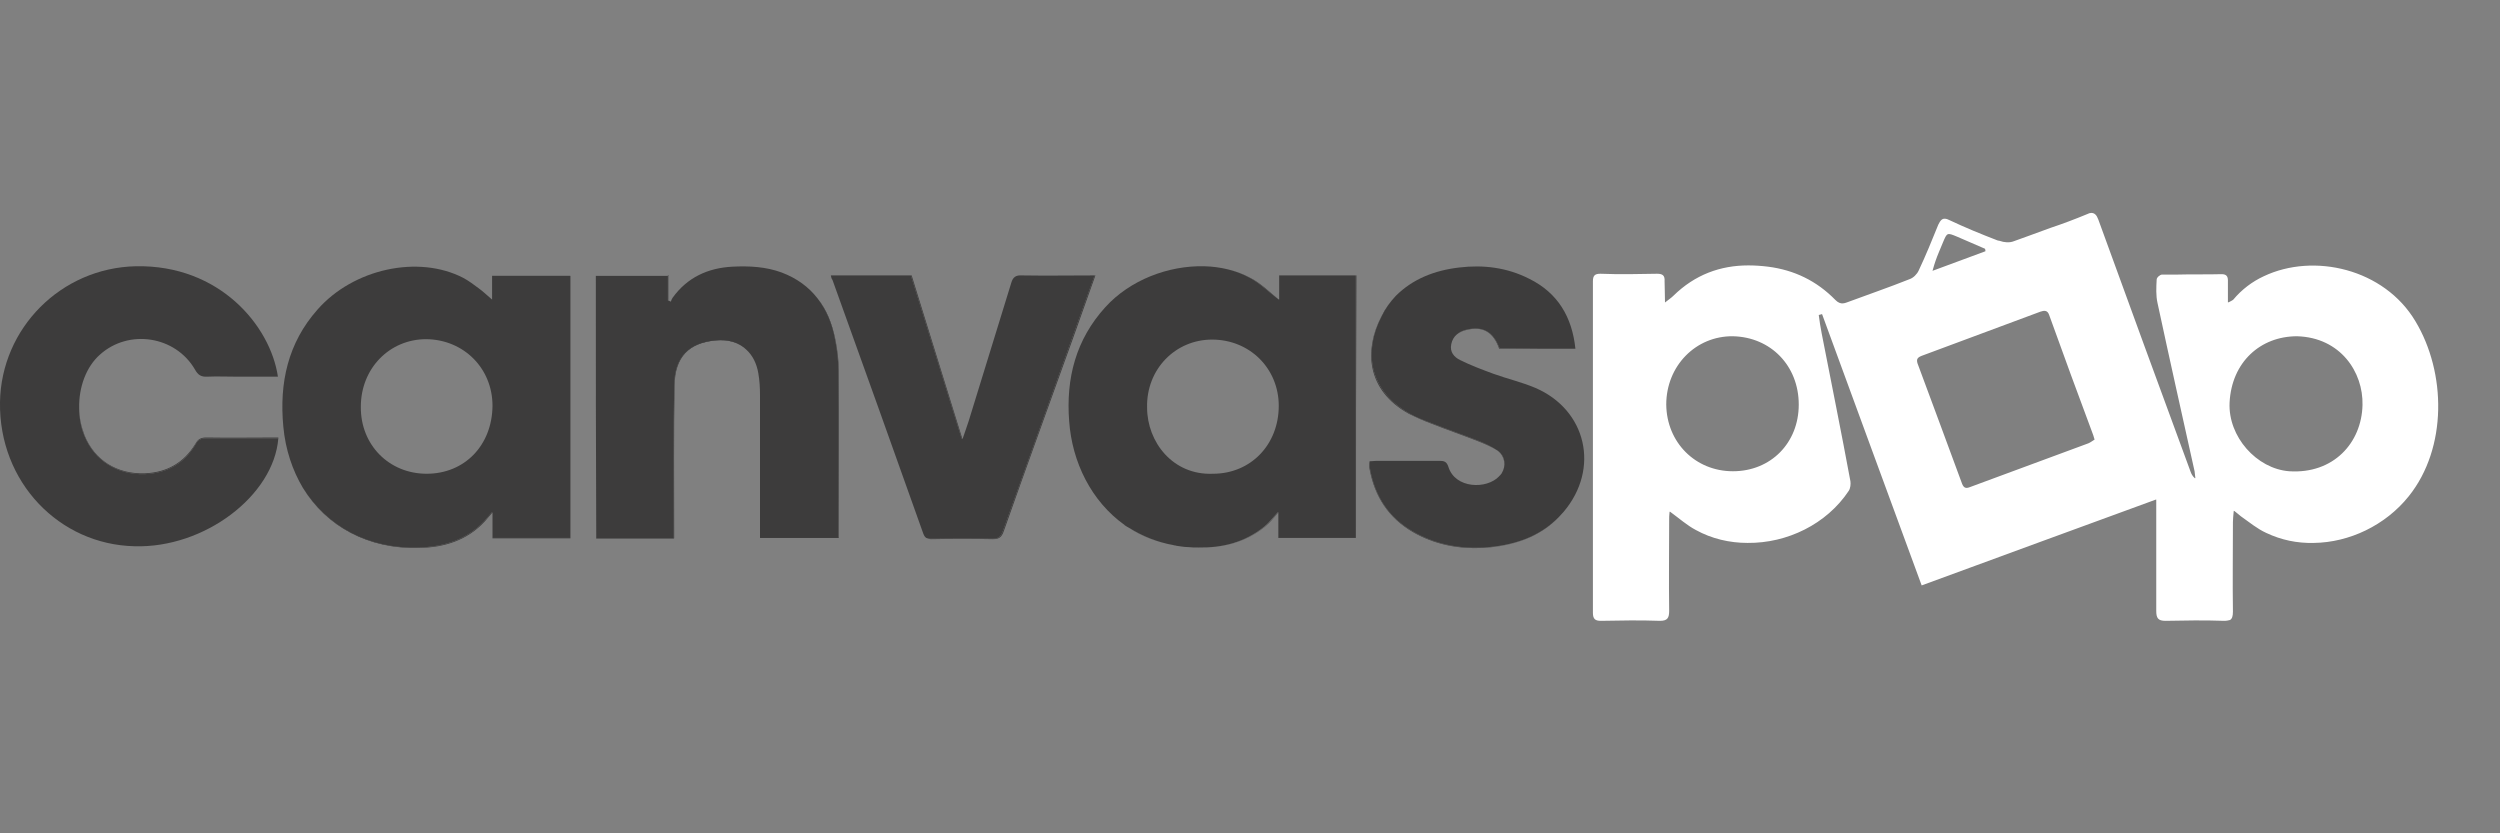 <?xml version="1.0" encoding="utf-8"?>
<!-- Generator: Adobe Illustrator 17.1.0, SVG Export Plug-In . SVG Version: 6.00 Build 0)  -->
<!DOCTYPE svg PUBLIC "-//W3C//DTD SVG 1.1//EN" "http://www.w3.org/Graphics/SVG/1.1/DTD/svg11.dtd">
<svg version="1.1" id="Layer_1" xmlns:x="http://ns.adobe.com/Extensibility/1.0/" xmlns:i="http://ns.adobe.com/AdobeIllustrator/10.0/" xmlns:graph="http://ns.adobe.com/Graphs/1.0/"
	 xmlns="http://www.w3.org/2000/svg" xmlns:xlink="http://www.w3.org/1999/xlink" xmlns:a="http://ns.adobe.com/AdobeSVGViewerExtensions/3.0/"
	 x="0px" y="0px" viewBox="0 0 600 200" enable-background="new 0 0 600 200" xml:space="preserve">
<rect x="0" y="0" width="600" height="200" fill="#808080" stroke="none"/>
<g>
	<path fill="#3D3C3C" d="M116.2,125.1c-4.3,4.5-9.7,6.1-15.6,6.3c-12.1,0.3-22.2-5.1-27.9-14.3c5.6,9.2,15.7,14.8,28,14.4
		c5.9-0.1,11.4-1.8,15.6-6.3c0.5-0.6,1-1.2,1.8-2.1c0-0.1,0-0.1,0-0.2C117.2,123.9,116.7,124.5,116.2,125.1z"/>
	<path fill="#3D3C3C" d="M136.8,129.1c-6.2,0-12.2,0-18.6,0c0,0,0,0.1,0,0.1c6.4,0,12.5,0,18.7,0c0-21.1,0-42.1,0-63
		c0,0-0.1,0-0.1,0C136.8,87.2,136.8,108,136.8,129.1z"/>
	<path fill="#3D3C3C" d="M136.8,66.2c-6.4,0-12.4,0-18.7,0c0,2,0,3.8,0,5.7c-1.2-1-2.2-2-3.2-2.7c-1.2-0.9-2.4-1.8-3.7-2.5
		c-10.8-5.6-26.4-2.2-35,7.6c-7.1,8-9.2,17.6-8.2,28.1c0.5,5.5,2.2,10.5,4.7,14.7c5.7,9.2,15.7,14.7,27.9,14.3
		c5.9-0.2,11.3-1.8,15.6-6.3c0.5-0.6,1-1.2,1.9-2.2c0,0.1,0,0.1,0,0.2c0,0,0.1-0.1,0.1-0.1c0,2.4,0,4.2,0,6.1c6.4,0,12.4,0,18.6,0
		C136.8,108,136.8,87.2,136.8,66.2z M102.4,113.7c-9,0-15.9-6.9-15.8-16.1c0-9.2,6.9-16.2,15.7-16.2c9,0.1,15.9,7,15.9,16
		C118.1,106.9,111.5,113.7,102.4,113.7z"/>
	<path fill="#3D3C3C" d="M282.5,131c-0.2,0-0.3,0-0.5-0.1C282.1,130.9,282.3,131,282.5,131z"/>
	<path fill="#3D3C3C" d="M281.5,130.8c-4-0.7-7.5-2.2-10.5-4.1C274,128.7,277.6,130.1,281.5,130.8z"/>
	<path fill="#3D3C3C" d="M325.5,129.1c0-21.1,0-42.1,0.1-63c0,0-0.1,0-0.1,0C325.5,87,325.5,108,325.5,129.1z"/>
	<path fill="#3D3C3C" d="M306.9,71.9C306.9,71.9,306.9,71.8,306.9,71.9c-2.3-1.9-4.3-3.9-6.8-5.2c-3.3-1.8-7.2-2.7-11.1-2.8
		c3.9,0.1,7.7,1,11,2.8C302.4,68,304.5,70.1,306.9,71.9z"/>
	<path fill="#3D3C3C" d="M303.5,126.4c-4.7,3.8-10.1,5.1-15.8,5c5.8,0.1,11.2-1.2,15.9-5c1.1-0.9,2-2,3.2-3.4c0,0,0-0.1,0-0.1
		C305.5,124.3,304.6,125.5,303.5,126.4z"/>
	<path fill="#3D3C3C" d="M270,126.1c0,0-0.1-0.1-0.1-0.1C269.9,126,270,126,270,126.1z"/>
	<path fill="#3D3C3C" d="M307,66.1c0,2,0,4,0,5.8c0,0-0.1-0.1-0.1-0.1c0,0,0,0.1,0,0.1c-2.4-1.8-4.5-3.9-6.9-5.2
		c-3.3-1.8-7.1-2.7-11-2.8c-8.6-0.2-17.8,3.3-23.7,9.8c-7.1,7.8-9.5,17.1-8.7,27.4c0.7,9.8,5.3,19.2,13.3,24.9c0,0,0.1,0.1,0.1,0.1
		c0.3,0.2,0.6,0.4,1,0.6c3.1,1.9,6.6,3.4,10.5,4.1c0.1,0,0.3,0.1,0.4,0.1c0.2,0,0.3,0,0.5,0.1c0.9,0.1,1.8,0.3,2.7,0.3
		c0.8,0.1,1.7,0.1,2.5,0.1c5.7,0.1,11.1-1.2,15.8-5c1.1-0.9,2-2.1,3.3-3.5c0,0,0,0.1,0,0.1c0,0,0.1-0.1,0.1-0.1c0,2.3,0,4.2,0,6.2
		c1.6,0,3.1,0,4.6,0c4.7,0,9.3,0,14,0c0-21.1,0-42.1,0-63C319.3,66.1,313.3,66.1,307,66.1z M291.1,113.7
		c-9.6,0.4-15.8-7.6-15.8-15.9c-0.2-9.2,6.8-16.3,15.6-16.3c9,0,16,6.9,16,15.9C306.9,106.7,300.2,113.7,291.1,113.7z"/>
	<path fill="#3D3C3C" d="M200.5,81.5c-0.8-3.8-2.1-7.2-4.3-9.9c2.1,2.7,3.4,6.1,4.2,9.8c0.5,2.5,0.8,5,0.8,7.5c0,12.8,0,25.6,0,38.4
		c0,0.5,0,1.1,0,1.7c-6.3,0-12.3,0-18.8,0c0,0,0,0.1,0,0.1c6.4,0,12.6,0,18.9,0c0-0.7,0-1.2,0-1.7c0-12.8,0.1-25.6,0-38.4
		C201.3,86.5,201,84,200.5,81.5z"/>
	<path fill="#3D3C3C" d="M171.7,81.6c-6.5,0.6-9.8,4-9.9,10.8c-0.2,11.4-0.1,22.9-0.1,34.3c0,0.8,0,1.5,0,2.4c-6.3,0-12.3,0-18.6,0
		c0,0,0,0.1,0,0.1c6.2,0,12.3,0,18.7,0c0-0.9,0-1.6,0-2.4c0-11.4-0.1-22.9,0.1-34.3c0.1-6.8,3.4-10.2,9.9-10.8
		c3-0.3,5.6,0.5,7.4,2.2C177.4,82.1,174.8,81.3,171.7,81.6z"/>
	<path fill="#3D3C3C" d="M160.4,72c0-2,0-3.9,0-6c0,0-0.1,0-0.1,0c0,2.1,0,3.9,0,5.9C160.3,72,160.4,72,160.4,72z"/>
	<path fill="#3D3C3C" d="M201.2,127.3c0-12.8,0-25.6,0-38.4c0-2.5-0.3-5-0.8-7.5c-0.7-3.8-2.1-7.1-4.2-9.8c-2.1-2.7-4.9-4.8-8.6-6.2
		c-3.8-1.4-7.8-1.6-11.8-1.4c-5.9,0.3-10.9,2.6-14.4,7.5c-0.2,0.3-0.3,0.6-0.4,0.9c-0.2-0.1-0.4-0.2-0.6-0.3c0,0,0,0,0,0
		c0,0-0.1,0-0.1,0c0-2,0-3.8,0-5.9c-5.9,0-11.4,0-17.3,0c0,21.1,0,41.9,0.1,63c6.3,0,12.3,0,18.6,0c0-0.9,0-1.6,0-2.4
		c0-11.4-0.1-22.9,0.1-34.3c0.1-6.8,3.4-10.2,9.9-10.8c3.1-0.3,5.7,0.5,7.5,2.3c1.4,1.3,2.4,3.2,2.8,5.6c0.3,1.7,0.4,3.5,0.4,5.2
		c0,10.8,0,21.6,0,32.4c0,0.7,0,1.2,0,1.9c6.5,0,12.5,0,18.8,0C201.2,128.4,201.2,127.8,201.2,127.3z"/>
	<path fill="#3D3C3C" d="M49.5,105c-1.3,0-2,0.4-2.6,1.5c-2.8,4.6-6.9,6.9-12.2,7.1c-6.7,0.2-12-3.2-14.4-9.1
		c-0.8-2.1-1.3-4.3-1.3-6.6c0,2.3,0.4,4.6,1.3,6.8c2.4,5.8,7.8,9.3,14.4,9.1c5.3-0.2,9.5-2.5,12.2-7.1c0.6-1.1,1.3-1.5,2.6-1.5
		c5.8,0,11.5,0,17.3,0c0-0.1,0-0.1,0-0.2C61,105,55.2,105.1,49.5,105z"/>
	<path fill="#3D3C3C" d="M46.9,106.7c-2.7,4.6-6.9,6.9-12.2,7.1c-6.6,0.2-12-3.3-14.4-9.1c-0.9-2.1-1.3-4.5-1.3-6.8
		c-0.1-5,1.7-9.9,5-12.8c6.9-6.2,18.1-4.5,22.8,3.6c0.7,1.3,1.5,1.8,3,1.7c2.3-0.1,4.5,0,6.8,0c3.4,0,6.7,0,10.1,0
		c-1.8-12.2-14-26.9-34.1-26.5C14.6,64.3,0.3,78.8,0,96.5c-0.3,19.2,14.2,34.2,32.3,34.6c16.7,0.5,33.4-12.1,34.5-25.9
		c-5.8,0-11.5,0-17.3,0C48.2,105.2,47.5,105.6,46.9,106.7z"/>
	<path fill="#3D3C3C" d="M339.2,127.6c-5.9-3.3-9.2-8.5-10.4-15.1c-0.1-0.4-0.1-0.7-0.1-1c0-0.3,0.1-0.5,0.1-0.8c0,0-0.1,0-0.1,0
		c-0.1,0.4-0.1,0.7-0.1,0.9c0,0.4,0,0.7,0.1,1c1.2,6.5,4.5,11.7,10.4,15.1c5.2,3,10.9,4.1,16.8,3.8c7-0.4,13.5-2.4,18.4-7.6
		c-5,5.1-11.3,7.2-18.3,7.5C350.1,131.7,344.4,130.6,339.2,127.6z"/>
	<path fill="#3D3C3C" d="M360.4,113.6c-0.2,0.2-0.3,0.5-0.5,0.7c0,0,0.1,0,0.1-0.1C360.1,114,360.2,113.8,360.4,113.6z"/>
	<path fill="#3D3C3C" d="M352,79.1c-0.9,0.2-1.8,0.6-2.4,1.2c0.6-0.5,1.4-0.9,2.3-1.1c4-1,6.5,0.5,7.9,4.5c6,0,12,0,18.3,0
		c-6.3,0-12.3,0-18.2-0.1C358.4,79.6,355.9,78.2,352,79.1z"/>
	<path fill="#3D3C3C" d="M359.5,108.2c-1.3-0.9-2.9-1.7-4.4-2.3c-3.8-1.5-7.6-2.8-11.4-4.3c-1.9-0.7-3.8-1.4-5.5-2.4
		c-10-5.7-10.8-15.3-6.6-23.3c1-1.9,2.1-3.5,3.4-4.9c-1.3,1.4-2.5,3-3.5,5c-4.2,8.1-3.5,17.7,6.6,23.3c1.8,0.9,3.6,1.7,5.5,2.4
		c3.8,1.5,7.6,2.8,11.4,4.3C356.5,106.6,358.1,107.3,359.5,108.2c1.7,1.4,2,3.6,0.9,5.4C361.5,111.8,361.3,109.5,359.5,108.2z"/>
	<path fill="#3D3C3C" d="M368.5,93.1c-3.3-1.4-6.8-2.2-10.1-3.4c-2.7-1-5.4-2-8-3.3c-1.4-0.7-2.5-1.9-2.1-3.8c0.2-1,0.7-1.8,1.3-2.3
		c0.6-0.6,1.5-1,2.4-1.2c3.9-0.9,6.4,0.5,7.9,4.5c5.9,0.1,11.9,0.1,18.2,0.1c-0.8-7.6-4.2-13.4-11.1-16.8c-5.3-2.7-11-3.4-16.8-2.7
		c-6,0.7-11.2,2.8-15.2,6.8c-1.3,1.4-2.5,3-3.4,4.9c-4.2,8-3.4,17.6,6.6,23.3c1.7,1,3.6,1.7,5.5,2.4c3.8,1.5,7.6,2.8,11.4,4.3
		c1.5,0.6,3.1,1.4,4.4,2.3c1.8,1.3,2,3.6,0.9,5.4c0,0,0,0,0,0c-0.1,0.2-0.3,0.4-0.5,0.6c0,0-0.1,0-0.1,0.1c0,0,0,0,0,0
		c-3,3.2-10.6,3-12.2-2.3c-0.4-1.2-1-1.4-2.1-1.4c-5,0-10.1,0-15.1,0c-0.5,0-1,0.1-1.6,0.1c0,0.3-0.1,0.5-0.1,0.8c0,0.3,0,0.6,0.1,1
		c1.2,6.6,4.5,11.8,10.4,15.1c5.2,3,10.9,4.1,16.8,3.8c7-0.4,13.4-2.4,18.3-7.5c0.3-0.3,0.6-0.7,1-1.1
		C384,112.5,380.8,98.4,368.5,93.1z"/>
	<path fill="#3D3C3C" d="M230.9,105.1c-4.2-13.4-8.1-26.2-12.1-39c-0.1,0-0.1,0-0.2,0c4,12.9,8,25.7,12.2,39.2
		C230.8,105.2,230.9,105.1,230.9,105.1z"/>
	<path fill="#3D3C3C" d="M262.9,66.1c-0.1,0-0.2,0-0.2,0c-1.8,5-3.5,9.7-5.2,14.5c-5.6,15.6-11.2,31.2-16.8,46.8
		c-0.5,1.4-1.1,1.9-2.6,1.9c-4.9-0.1-9.8,0-14.7,0c-0.4,0-0.8,0-1.1-0.2c0.3,0.2,0.7,0.3,1.3,0.3c4.9-0.1,9.8-0.1,14.7,0
		c1.5,0,2.1-0.5,2.6-1.9c5.5-15.6,11.2-31.2,16.8-46.8C259.4,75.9,261.1,71.1,262.9,66.1z"/>
	<path fill="#3D3C3C" d="M238.1,129.3c1.5,0,2.1-0.5,2.6-1.9c5.6-15.6,11.2-31.2,16.8-46.8c1.7-4.8,3.4-9.5,5.2-14.5
		c-5.9,0-11.6,0.1-17.4,0c-1.5-0.1-2.2,0.4-2.6,1.8c-3.4,11-6.8,22.1-10.2,33.1c-0.4,1.3-0.9,2.6-1.5,4.4c0-0.1-0.1-0.2-0.1-0.3
		c0,0.1-0.1,0.2-0.1,0.2c-4.2-13.5-8.2-26.3-12.2-39.2c-6.4,0-12.8,0-19.2,0c0.1,0.4,0.1,0.7,0.4,1.1c7.3,20.3,14.6,40.6,21.8,60.9
		c0.2,0.5,0.4,0.8,0.7,1c0.3,0.1,0.6,0.2,1.1,0.2C228.3,129.3,233.2,129.2,238.1,129.3z"/>
</g>
<path fill="#FFFFFF" d="M578.1,119.1c9.3-11.6,9-29.7,1.6-42c-7.5-12.6-24.4-16.5-36.4-10.8c-2.8,1.3-5.3,3.2-7.3,5.6
	c-0.2,0.2-0.5,0.3-1.2,0.7c0,0,0,0,0-0.1c0,0-0.1,0-0.1,0.1c0-2,0-3.7,0-5.3c0-1-0.4-1.5-1.5-1.5c0,0,0,0,0,0
	c-3.6,0.1-7.1,0-10.7,0.1c-1.2,0-2.4,0-3.6,0c-0.5,0-1.3,0.7-1.3,1.2c-0.1,1.9-0.2,3.8,0.2,5.6c2.9,13.5,5.9,26.9,8.9,40.4
	c0.1,0.6,0.1,1.2,0.2,1.7c0,0-0.1-0.1-0.1-0.1c0,0,0,0.1,0,0.1c-0.6-0.5-0.9-1.1-1.1-1.7c-7.4-20.1-14.8-40.3-22.1-60.4
	c-0.4-1.1-0.9-1.6-1.7-1.6c-0.3,0-0.6,0.1-1,0.3c-2.9,1.2-5.8,2.3-8.8,3.3c-1.7,0.6-3.5,1.3-5.2,1.9c-1.2,0.4-2.4,0.9-3.6,1.3
	c-1,0.4-2.3,0.3-3.4-0.1c-0.2,0-0.4-0.1-0.5-0.1c-3.9-1.5-7.8-3.1-11.6-4.9c-0.4-0.2-0.7-0.3-0.9-0.3c-0.8-0.1-1.2,0.4-1.7,1.4
	c-1.5,3.7-3,7.4-4.7,11c-0.4,0.9-1.3,1.8-2.2,2.1c-5,2-10,3.7-15.1,5.6c-0.3,0.1-0.6,0.2-0.8,0.2c-0.7,0.1-1.3-0.2-1.9-0.8
	c-4.5-4.6-9.9-7.2-16.2-8c-1.6-0.2-3.2-0.3-4.7-0.3c-6.7,0-12.8,2.2-18,7.3c-0.5,0.5-1,0.8-2,1.6c0-2.1-0.1-3.6-0.1-5.1
	c0.1-1.4-0.5-1.8-1.8-1.8c-2.2,0-4.5,0.1-6.8,0.1c-2.3,0-4.5,0-6.8-0.1c-1.3,0-1.8,0.4-1.8,1.8c0,26.5,0,53,0,79.6
	c0,1.5,0.6,1.9,1.9,1.9c2.4,0,4.7-0.1,7.1-0.1c2.3,0,4.7,0,7.1,0.1c1.8,0,2.2-0.7,2.2-2.4c-0.1-7.2,0-14.5,0-21.7
	c0-0.6,0-1.3,0.1-2.1c0,0,0.1,0,0.1,0.1c0,0,0,0,0-0.1c2.2,1.6,4.1,3.3,6.2,4.4c3.8,2.1,8.1,3.1,12.4,3.1c9.5,0.1,19-4.5,24.3-12.5
	c0.4-0.6,0.5-1.6,0.4-2.3c-2.2-11.9-4.6-23.7-6.9-35.5c-0.3-1.5-0.5-2.9-0.7-4.4c0.3-0.1,0.5-0.1,0.7-0.2c0,0,0,0,0,0
	c0,0,0.1,0,0.1,0c7.9,21.6,15.9,43.3,23.9,65.1c18.8-6.9,37.3-13.7,56.2-20.6c0,0,0,0,0,0c0,0,0.1,0,0.1,0c0,1.3,0,2,0,2.8
	c0,8,0,15.9,0,23.9c0,1.7,0.4,2.4,2.2,2.4c2.3,0,4.7-0.1,7-0.1c2.3,0,4.7,0,7.1,0.1c0.6,0,1-0.1,1.4-0.2c0.5-0.3,0.7-0.9,0.7-2
	c-0.1-7.1,0-14.3,0-21.5c0-0.8,0.1-1.5,0.2-2.7c0,0,0.1,0,0.1,0.1c0,0,0,0,0-0.1c0.8,0.6,1.2,1,1.6,1.3c2,1.4,3.9,3,6.1,4
	c3.6,1.7,7.4,2.5,11.4,2.4C563.8,130.2,572.5,126.1,578.1,119.1z M415.9,113.1c-9,0-15.9-6.9-16-16c0-9.3,7.1-16.5,16-16.4
	c9.1,0.2,15.8,7.1,15.8,16.4C431.7,106.3,425,113.1,415.9,113.1z M464.5,62.7c0.5-1.5,1.2-3,1.8-4.5c1-2.4,1-2.4,3.4-1.4
	c2.2,1,4.5,1.9,6.7,2.9c0.1,0.2,0.1,0.4,0.1,0.6c-4,1.5-8.1,3-12.7,4.7C464.1,63.9,464.3,63.3,464.5,62.7z M501.2,106.4
	c-7.1,2.6-14.1,5.2-21.1,7.8c-2.5,0.9-4.9,1.8-7.3,2.7c-1,0.4-1.5,0.2-1.9-0.8c-3.6-9.7-7.1-19.3-10.7-28.9c-0.3-1,0-1.4,1-1.8
	c9.5-3.5,19-7.1,28.5-10.6c0.9-0.3,1.7-0.4,2.1,0.8c3.5,9.7,7,19.3,10.6,28.9c0.1,0.2,0.1,0.5,0.3,1
	C502.2,105.8,501.7,106.2,501.2,106.4z M549.4,113.1c-7.8-0.6-14.7-8.3-14.3-16.5c0.5-9.7,7.4-15.9,16.2-15.9
	c10.4,0.3,15.9,8.6,15.7,16.5C566.8,106.3,560,113.8,549.4,113.1z"/>
</svg>

